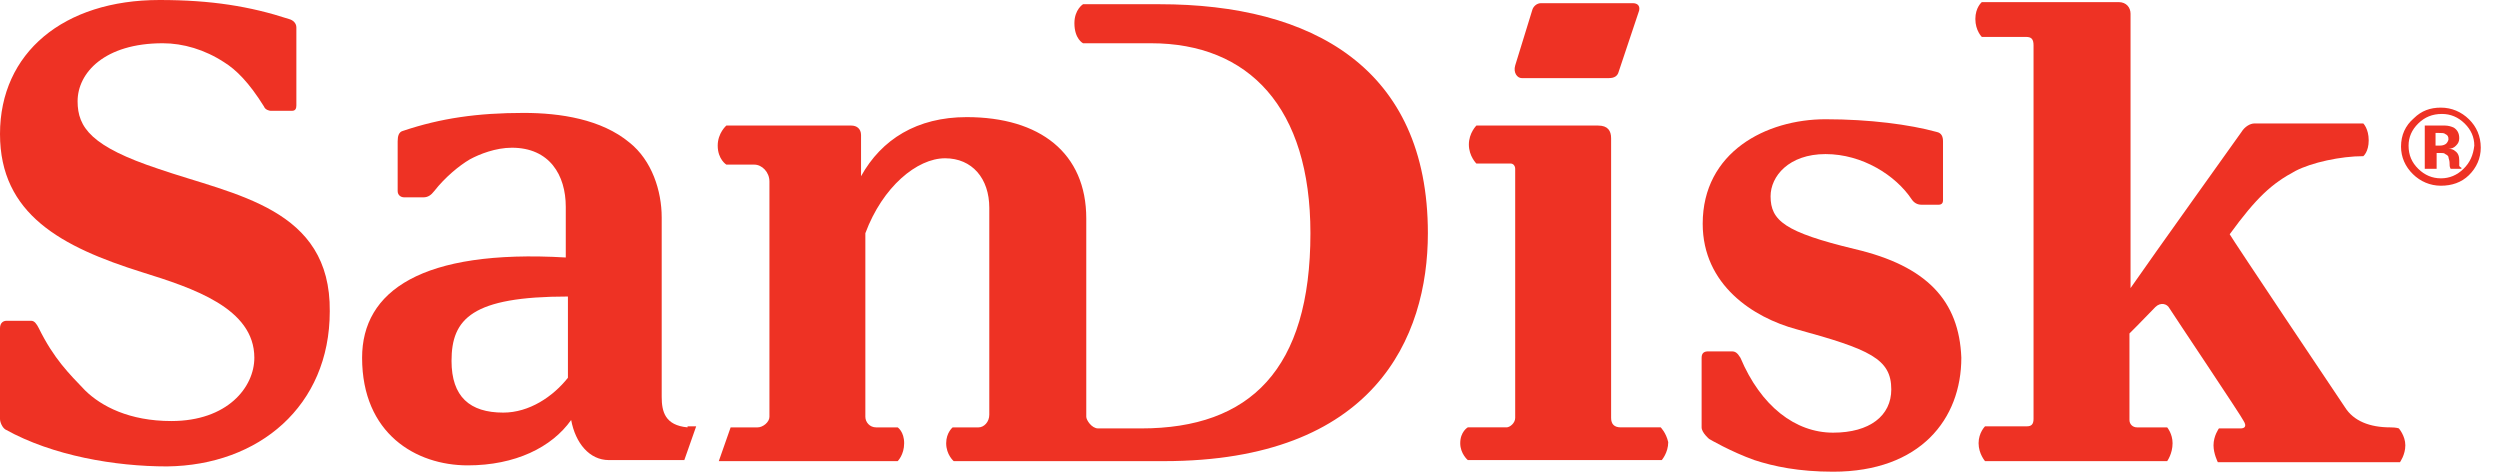 <svg width="212" height="40" viewBox="0 0 212 40" fill="none" xmlns="http://www.w3.org/2000/svg">
<path d="M18.734 2.66686e-09H15.49C15.49 2.66686e-09 15.124 0.224 15.124 0.805C15.124 1.476 15.49 1.655 15.49 1.655H18.369C22.526 1.655 25.131 4.385 25.131 9.709C25.131 15.481 22.572 17.986 17.957 17.986H16.13C15.855 17.986 15.627 17.629 15.627 17.494C15.627 16.421 15.627 9.664 15.627 9.083C15.627 6.309 13.662 4.787 10.555 4.787C8.453 4.787 6.945 5.727 6.077 7.293C6.077 6.756 6.077 5.817 6.077 5.548C6.077 5.28 5.894 5.145 5.666 5.145C5.437 5.145 0.366 5.145 0.366 5.145C0.366 5.145 -6.97217e-07 5.459 -6.97217e-07 5.995C-6.97217e-07 6.577 0.366 6.801 0.366 6.801C0.366 6.801 1.188 6.801 1.554 6.801C1.873 6.801 2.193 7.114 2.193 7.517C2.193 7.83 2.193 17.494 2.193 17.494C2.193 17.718 1.919 17.942 1.691 17.942H0.548L0.046 19.373C3.518 19.373 7.631 19.373 7.631 19.373C7.631 19.373 7.905 19.105 7.905 18.613C7.905 18.121 7.631 17.942 7.631 17.942H6.717C6.443 17.942 6.26 17.718 6.26 17.494V9.709C6.991 7.74 8.453 6.532 9.641 6.532C10.784 6.532 11.515 7.383 11.515 8.635C11.515 9.262 11.515 16.242 11.515 17.405C11.515 17.718 11.286 17.942 11.058 17.942H9.961C9.961 17.942 9.687 18.166 9.687 18.613C9.687 19.105 10.007 19.373 10.007 19.373H18.917C27.827 19.373 30.111 14.139 30.111 9.709C30.111 2.685 25.177 2.66686e-09 18.734 2.66686e-09Z" transform="translate(60.862 0.358) scale(2)" fill="#EE3224"/>
<path d="M13.799 13.333C12.84 13.244 12.703 12.662 12.703 12.036V4.43C12.703 3.311 12.291 2.013 11.332 1.253C10.144 0.268 8.407 -8.53397e-08 6.854 -8.53397e-08C4.889 -8.53397e-08 3.336 0.224 1.736 0.761C1.554 0.805 1.508 0.984 1.508 1.208C1.508 1.969 1.508 2.416 1.508 3.311C1.508 3.49 1.645 3.579 1.782 3.579C1.782 3.579 2.513 3.579 2.604 3.579C2.787 3.579 2.924 3.49 3.061 3.311C3.518 2.729 4.112 2.237 4.569 1.969C4.981 1.745 5.666 1.476 6.351 1.476C7.951 1.476 8.636 2.64 8.636 3.982V6.13C2.513 5.772 -6.97217e-07 7.561 -6.97217e-07 10.38C-6.97217e-07 13.602 2.285 14.944 4.478 14.944C6.488 14.944 8.042 14.183 8.864 13.02C9.047 14.004 9.641 14.72 10.464 14.72C10.875 14.72 12.109 14.72 13.662 14.72L14.165 13.289H13.799V13.333ZM8.727 11.23C8.088 12.036 7.082 12.707 5.986 12.707C4.569 12.707 3.792 12.036 3.792 10.514C3.792 8.725 4.661 7.785 8.727 7.785V11.23Z" transform="translate(30.706 9.575) scale(2)" fill="#EE3224"/>
<path d="M8.499 12.796H6.808C6.534 12.796 6.397 12.662 6.397 12.394C6.397 12.394 6.397 0.85 6.397 0.537C6.397 0.224 6.26 -1.70679e-07 5.849 -1.70679e-07C5.437 -1.70679e-07 0.685 -1.70679e-07 0.685 -1.70679e-07C0.685 -1.70679e-07 0.366 0.313 0.366 0.805C0.366 1.298 0.685 1.611 0.685 1.611C0.685 1.611 2.01 1.611 2.148 1.611C2.239 1.611 2.33 1.7 2.33 1.834C2.33 1.969 2.33 12.394 2.33 12.394C2.33 12.617 2.102 12.796 1.965 12.796H0.32C0.32 12.796 0 12.975 0 13.467C0 13.915 0.32 14.183 0.32 14.183H8.545C8.545 14.183 8.819 13.87 8.819 13.423C8.727 13.02 8.499 12.796 8.499 12.796Z" transform="translate(123.828 10.648) scale(2)" fill="#EE3224"/>
<path d="M6.717 7.159C3.884 6.219 3.29 5.414 3.29 4.295C3.29 3.087 4.432 1.834 6.9 1.834C7.768 1.834 8.682 2.103 9.504 2.64C10.007 2.953 10.555 3.49 11.195 4.519C11.24 4.653 11.423 4.698 11.469 4.698C11.697 4.698 12.383 4.698 12.383 4.698C12.52 4.698 12.566 4.608 12.566 4.474C12.566 3.848 12.566 2.192 12.566 1.163C12.566 0.984 12.428 0.85 12.246 0.805C10.601 0.268 8.956 0 6.763 0C2.696 0 0 2.237 0 5.682C0 9.083 2.604 10.47 6.031 11.544C8.179 12.215 10.784 13.065 10.784 15.168C10.784 16.421 9.641 17.852 7.265 17.852C5.483 17.852 4.295 17.226 3.61 16.555C2.924 15.839 2.285 15.213 1.645 13.915C1.554 13.736 1.462 13.602 1.325 13.602C0.96 13.602 0.274 13.602 0.274 13.602C0.137 13.602 0 13.691 0 13.915C0 14.72 0 16.868 0 17.763C0 17.897 0.091 18.121 0.228 18.21C2.239 19.329 4.889 19.776 7.082 19.776C10.966 19.732 13.982 17.226 13.982 13.199C14.028 8.814 9.961 8.277 6.717 7.159Z" transform="scale(2)" fill="#EE3224"/>
<path d="M6.488 5.503C3.518 4.787 2.924 4.295 2.924 3.266C2.924 2.416 3.701 1.477 5.255 1.477C6.808 1.477 8.225 2.371 8.91 3.4C9.001 3.535 9.139 3.624 9.321 3.624C9.55 3.624 9.915 3.624 10.052 3.624C10.19 3.624 10.235 3.535 10.235 3.445C10.235 3.356 10.235 1.655 10.235 0.94C10.235 0.761 10.19 0.582 9.961 0.537C8.819 0.224 7.128 8.53397e-08 5.255 8.53397e-08C2.742 8.53397e-08 0.046 1.387 0.046 4.43C0.046 7.025 2.193 8.412 4.021 8.904C7.128 9.754 8.042 10.157 8.042 11.454C8.042 12.573 7.128 13.289 5.575 13.289C3.975 13.289 2.513 12.17 1.645 10.112C1.508 9.888 1.416 9.843 1.279 9.843C0.822 9.843 0.411 9.843 0.274 9.843C0.137 9.843 -2.78887e-06 9.888 -2.78887e-06 10.112C-2.78887e-06 10.828 -2.78887e-06 12.886 -2.78887e-06 13.065C-2.78887e-06 13.289 0.32 13.557 0.32 13.557C0.32 13.557 1.234 14.094 2.239 14.452C3.061 14.72 4.112 14.944 5.575 14.944C9.276 14.944 11.012 12.707 11.012 10.112C10.921 7.696 9.55 6.219 6.488 5.503Z" transform="translate(144.297 10.112) scale(2)" fill="#EE3224"/>
<path d="M0.298 3.177H4C4.228 3.177 4.365 3.087 4.411 2.908L5.279 0.313C5.325 0.089 5.188 5.33373e-09 5.005 5.33373e-09H1.121C0.938 5.33373e-09 0.801 0.134 0.755 0.268L0.024 2.64C-0.067 2.953 0.116 3.177 0.298 3.177Z" transform="translate(128.441 0.269) scale(2)" fill="#EE3224"/>
<path d="M17.592 18.031C16.724 18.031 16.038 17.763 15.673 17.181C15.49 16.913 10.875 10.022 10.784 9.843C11.926 8.277 12.566 7.696 13.571 7.159C14.256 6.801 15.49 6.532 16.449 6.532C16.449 6.532 16.678 6.353 16.678 5.861C16.678 5.369 16.449 5.145 16.449 5.145H11.834C11.652 5.145 11.423 5.28 11.286 5.503C11.195 5.638 7.539 10.738 6.58 12.125C6.58 7.159 6.58 0.626 6.58 0.492C6.58 0.224 6.397 1.33343e-09 6.077 1.33343e-09C5.712 1.33343e-09 0.274 1.33343e-09 0.274 1.33343e-09C0.274 1.33343e-09 1.39443e-06 0.224 1.39443e-06 0.716C1.39443e-06 1.208 0.274 1.476 0.274 1.476C0.274 1.476 1.919 1.476 2.148 1.476C2.376 1.476 2.467 1.566 2.467 1.834C2.467 2.058 2.467 17.673 2.467 17.673C2.467 17.897 2.376 17.986 2.193 17.986H0.411C0.411 17.986 0.137 18.255 0.137 18.702C0.137 19.15 0.411 19.463 0.411 19.463H8.133C8.133 19.463 8.362 19.15 8.362 18.702C8.362 18.3 8.133 18.031 8.133 18.031H6.854C6.671 18.031 6.534 17.897 6.534 17.718C6.534 17.718 6.534 16.197 6.534 14.049C6.9 13.691 7.539 13.02 7.631 12.931C7.859 12.707 8.133 12.796 8.225 12.975C8.362 13.199 11.332 17.629 11.377 17.763C11.515 17.986 11.423 18.076 11.24 18.076H10.327C10.327 18.076 10.098 18.389 10.098 18.792C10.098 19.15 10.281 19.508 10.281 19.508H18.003C18.003 19.508 18.231 19.195 18.231 18.792C18.231 18.389 17.957 18.076 17.957 18.076C17.957 18.076 17.866 18.031 17.592 18.031Z" transform="translate(167.51 0.179) scale(2)" fill="#EE3224"/>
<path d="M1.462 1.7V1.655V1.476C1.462 1.298 1.416 1.163 1.279 1.074C1.234 1.029 1.142 0.984 1.005 0.984C1.142 0.984 1.234 0.94 1.325 0.85C1.416 0.761 1.462 0.671 1.462 0.537C1.462 0.313 1.371 0.179 1.234 0.089C1.142 0.045 1.005 -1.70679e-07 0.868 -1.70679e-07C0.822 -1.70679e-07 0.731 -1.70679e-07 0.503 -1.70679e-07C0.274 -1.70679e-07 0.091 -1.70679e-07 0 -1.70679e-07V1.834H0.503V1.163H0.594H0.685C0.777 1.163 0.822 1.163 0.868 1.208C0.96 1.253 1.005 1.298 1.005 1.342C1.005 1.387 1.051 1.476 1.051 1.566C1.051 1.7 1.051 1.745 1.097 1.834H1.554V1.79C1.462 1.745 1.462 1.7 1.462 1.7ZM0.914 0.761C0.868 0.805 0.777 0.85 0.64 0.85H0.457V0.313H0.594C0.731 0.313 0.822 0.313 0.868 0.358C0.96 0.403 1.005 0.447 1.005 0.582C1.005 0.626 0.96 0.716 0.914 0.761Z" transform="translate(205.62 10.648) scale(2)" fill="#EE3224"/>
<path d="M2.879 0.492C2.559 0.179 2.148 -8.53397e-08 1.691 -8.53397e-08C1.234 -8.53397e-08 0.868 0.134 0.548 0.447C0.183 0.761 1.39443e-06 1.163 1.39443e-06 1.655C1.39443e-06 2.103 0.183 2.506 0.503 2.819C0.822 3.132 1.234 3.311 1.691 3.311C2.148 3.311 2.559 3.177 2.879 2.864C3.199 2.55 3.381 2.148 3.381 1.7C3.381 1.208 3.199 0.805 2.879 0.492ZM2.65 2.595C2.376 2.864 2.056 2.998 1.691 2.998C1.325 2.998 1.005 2.864 0.731 2.595C0.457 2.327 0.32 2.013 0.32 1.611C0.32 1.253 0.457 0.94 0.731 0.671C1.005 0.403 1.325 0.268 1.736 0.268C2.102 0.268 2.422 0.403 2.696 0.671C2.97 0.94 3.107 1.253 3.107 1.611C3.061 2.013 2.924 2.327 2.65 2.595Z" transform="translate(203.607 9.127) scale(2)" fill="#EE3224"/>
</svg>
